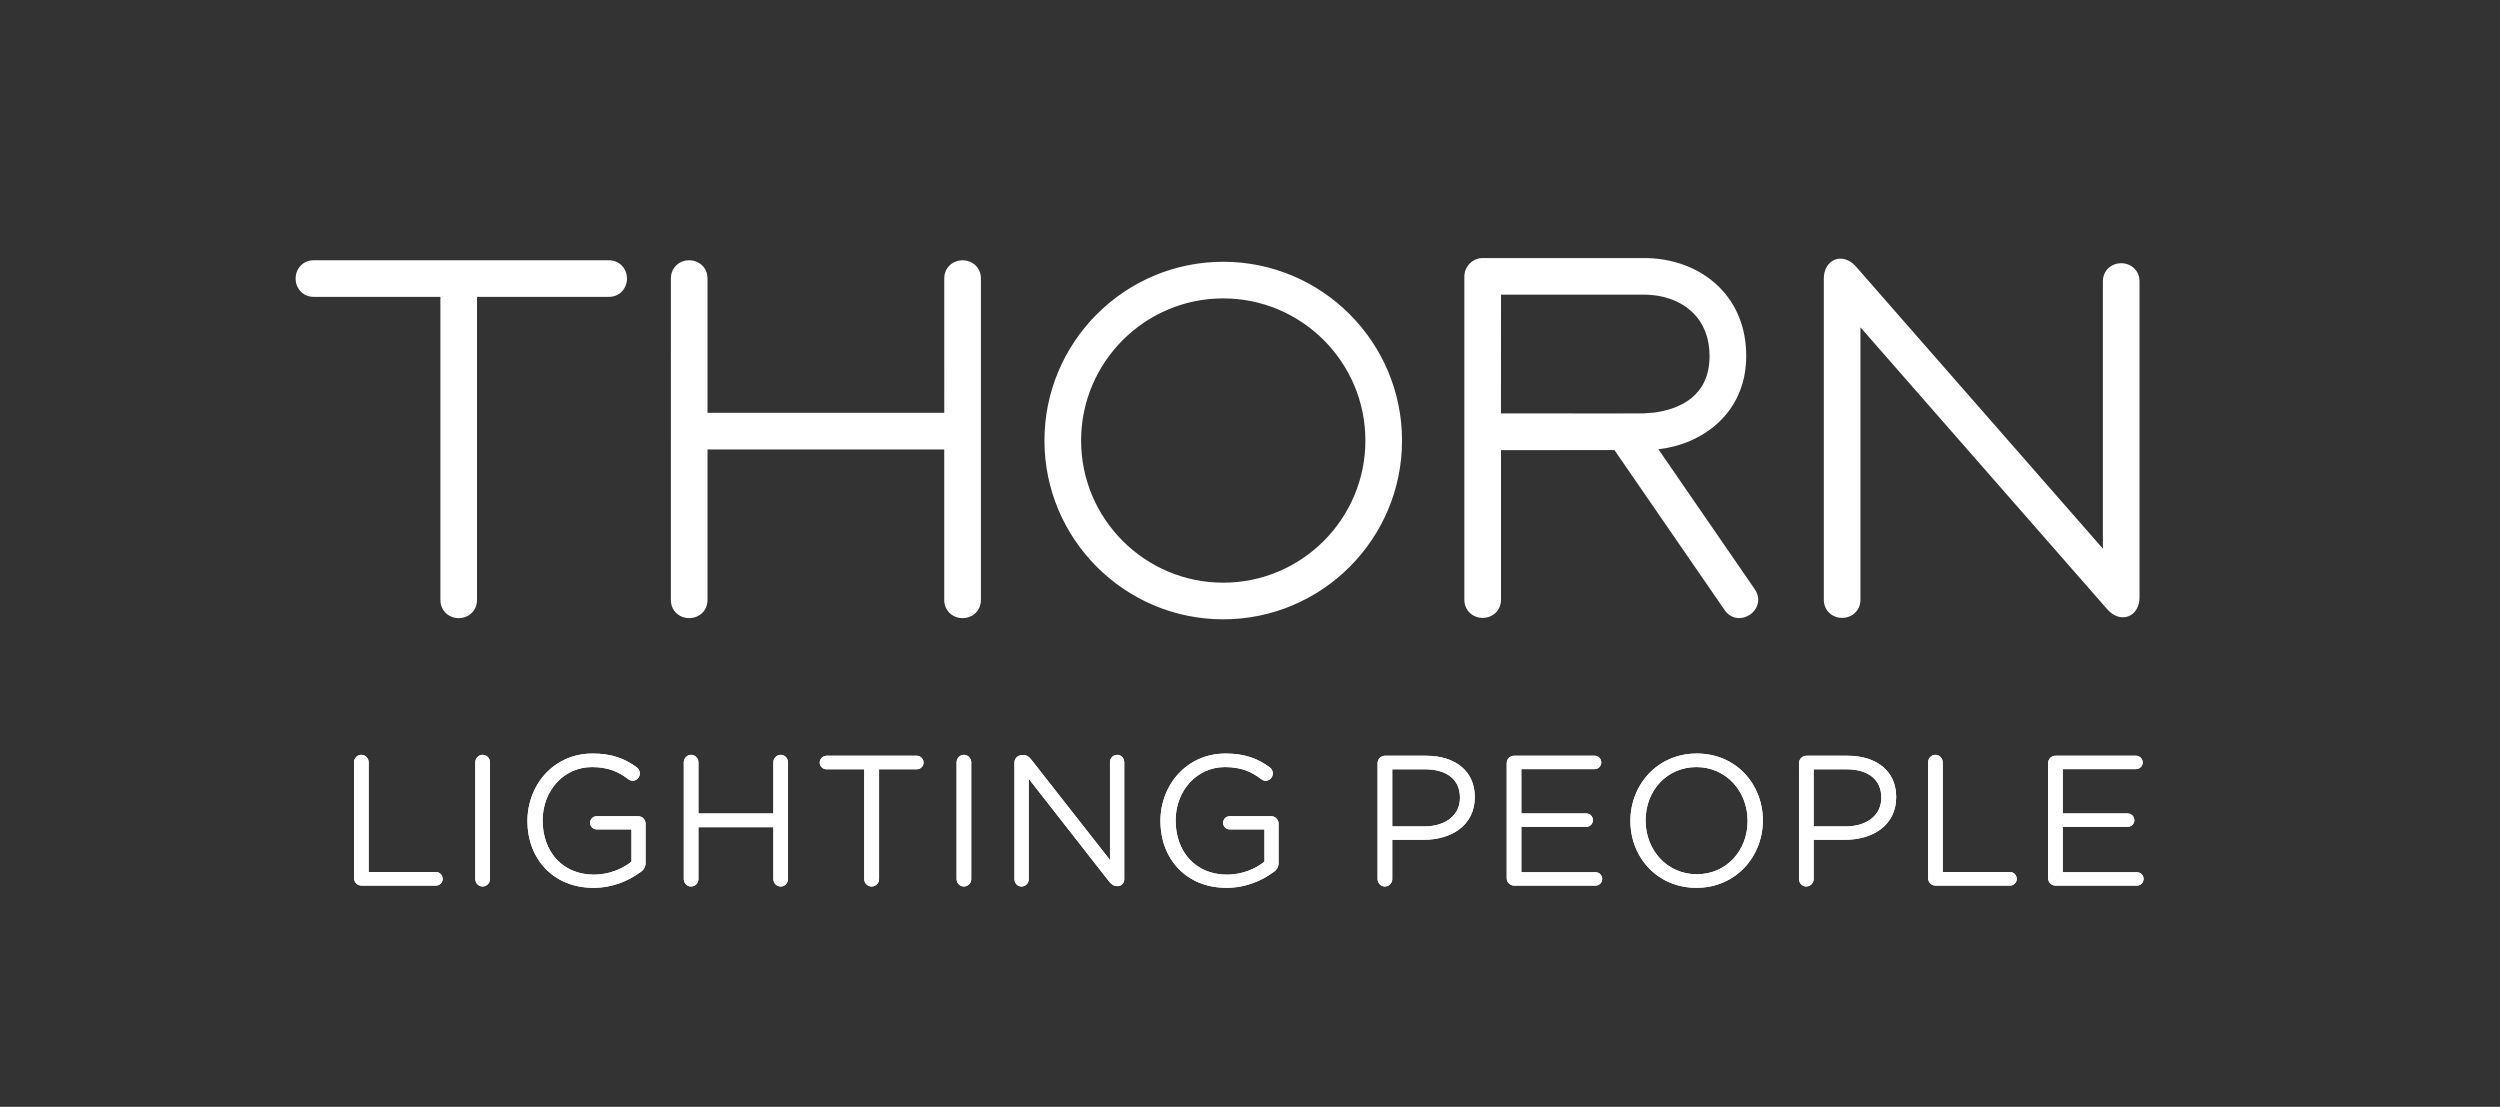 <?xml version="1.0" encoding="utf-8"?>
<!-- Generator: Adobe Illustrator 15.1.0, SVG Export Plug-In . SVG Version: 6.00 Build 0)  -->
<!DOCTYPE svg PUBLIC "-//W3C//DTD SVG 1.1//EN" "http://www.w3.org/Graphics/SVG/1.1/DTD/svg11.dtd">
<svg version="1.1" id="Layer_1" xmlns="http://www.w3.org/2000/svg" xmlns:xlink="http://www.w3.org/1999/xlink" x="0px" y="0px"
	 width="192px" height="85px" viewBox="0 0 192 85" enable-background="new 0 0 192 85" xml:space="preserve">
<rect x="0" y="0" width="192" height="85" fill="#333333" stroke="none"/>
<path fill="#FFFFFF" d="M46.746,19.988c0.914,0,1.407,0.723,1.407,1.405c0,0.684-0.494,1.407-1.407,1.407H36.636v23.268
	c0,0.912-0.725,1.406-1.407,1.406s-1.406-0.494-1.406-1.406V22.8h-9.715c-0.914,0-1.407-0.723-1.407-1.407
	c0-0.682,0.493-1.405,1.407-1.405H46.746z M93.945,20.104c7.571,0,13.731,6.159,13.731,13.73s-6.16,13.73-13.731,13.73
	c-7.571,0-13.731-6.159-13.731-13.73S86.375,20.104,93.945,20.104z M93.945,44.75c6.021,0,10.917-4.897,10.917-10.916
	c0-6.021-4.896-10.917-10.917-10.917c-6.021,0-10.917,4.897-10.917,10.917C83.028,39.853,87.924,44.75,93.945,44.75z
	 M127.366,34.504l7.399,10.747c0.187,0.273,0.268,0.549,0.268,0.809c0,0.471-0.262,0.892-0.631,1.145
	c-0.575,0.397-1.432,0.4-1.953-0.356l-8.46-12.284l-8.712,0.006V46.05c0,0.913-0.727,1.406-1.407,1.406s-1.407-0.493-1.407-1.406
	V21.225c0-0.763,0.644-1.408,1.407-1.408h12.21c2.346-0.033,4.454,0.751,5.935,2.211c1.369,1.35,2.095,3.185,2.095,5.304
	C134.109,31.787,130.678,34.133,127.366,34.504z M131.295,27.332c0-1.346-0.444-2.495-1.288-3.32
	c-0.938-0.921-2.324-1.411-3.906-1.38h-10.823l-0.005,9.118l9.274,0.003l0.376-0.003h1.288l0.815-0.061
	C128.976,31.424,131.295,30.456,131.295,27.332z M162.909,20.213c0.681,0,1.406,0.494,1.406,1.406v24.26
	c0,0.698-0.329,1.255-0.861,1.454c-0.531,0.2-1.146-0.003-1.604-0.527l-18.968-21.668V46.05c0,0.912-0.726,1.406-1.406,1.406
	c-0.682,0-1.407-0.494-1.407-1.406V21.394c0-0.697,0.33-1.253,0.861-1.454c0.531-0.2,1.146,0.003,1.604,0.528l18.967,21.668V21.619
	C161.501,20.707,162.227,20.213,162.909,20.213z M73.925,19.987c0.682,0,1.408,0.492,1.408,1.406v24.675
	c0,0.912-0.726,1.406-1.408,1.406c-0.681,0-1.407-0.494-1.407-1.406v-11.55H54.336v11.551c0,0.912-0.725,1.406-1.406,1.406
	c-0.682,0-1.406-0.494-1.406-1.406V21.394c0-0.914,0.724-1.406,1.406-1.406c0.681,0,1.406,0.492,1.406,1.406v10.311h18.183V21.394
	C72.519,20.479,73.245,19.987,73.925,19.987z"/>
<g>
	<path fill="#FFFFFF" d="M27.188,67.443V58.54c0-0.312,0.257-0.569,0.556-0.569c0.314,0,0.57,0.257,0.57,0.569v8.433h5.17
		c0.286,0,0.513,0.242,0.513,0.527c0,0.286-0.227,0.513-0.513,0.513h-5.74C27.444,68.013,27.188,67.757,27.188,67.443z
		 M36.503,67.515V58.54c0-0.312,0.257-0.569,0.557-0.569c0.313,0,0.569,0.257,0.569,0.569v8.975c0,0.313-0.257,0.568-0.569,0.568
		C36.759,68.084,36.503,67.828,36.503,67.515z M45.577,68.184c-3.134,0-5.071-2.278-5.071-5.128c0-2.763,2.008-5.185,5-5.185
		c1.51,0,2.494,0.398,3.405,1.067c0.128,0.1,0.228,0.258,0.228,0.456c0,0.313-0.256,0.569-0.556,0.569
		c-0.127,0-0.242-0.057-0.356-0.142c-0.712-0.54-1.51-0.911-2.764-0.911c-2.208,0-3.79,1.866-3.79,4.087
		c0,2.408,1.525,4.175,3.946,4.175c1.139,0,2.193-0.441,2.876-0.997v-2.479h-2.678c-0.27,0-0.499-0.229-0.499-0.5
		c0-0.283,0.229-0.513,0.499-0.513h3.206c0.299,0,0.556,0.258,0.556,0.571v3.033c0,0.271-0.128,0.513-0.385,0.684
		C48.283,67.643,47.058,68.184,45.577,68.184z M52.514,67.515V58.54c0-0.312,0.257-0.569,0.555-0.569c0.313,0,0.57,0.257,0.57,0.569
		v3.932h5.755V58.54c0-0.312,0.257-0.569,0.569-0.569c0.299,0,0.556,0.257,0.556,0.569v8.975c0,0.313-0.257,0.568-0.556,0.568
		c-0.313,0-0.569-0.257-0.569-0.568v-3.988h-5.755v3.988c0,0.313-0.257,0.568-0.57,0.568C52.771,68.084,52.514,67.828,52.514,67.515
		z M66.372,67.515v-8.433h-2.891c-0.285,0-0.527-0.227-0.527-0.513s0.242-0.527,0.527-0.527h6.923c0.285,0,0.527,0.241,0.527,0.527
		s-0.242,0.513-0.527,0.513h-2.892v8.433c0,0.313-0.257,0.569-0.569,0.569C66.629,68.084,66.372,67.828,66.372,67.515z
		 M73.467,67.515V58.54c0-0.312,0.257-0.569,0.555-0.569c0.314,0,0.57,0.257,0.57,0.569v8.975c0,0.313-0.257,0.568-0.57,0.568
		C73.724,68.084,73.467,67.828,73.467,67.515z M77.91,67.529v-8.975c0-0.299,0.257-0.557,0.556-0.557h0.156
		c0.257,0,0.413,0.129,0.569,0.329l6.054,7.72v-7.521c0-0.298,0.242-0.555,0.557-0.555c0.298,0,0.54,0.257,0.54,0.555v9.004
		c0,0.299-0.213,0.525-0.512,0.525c-0.299,0-0.47-0.142-0.641-0.34l-6.183-7.907v7.723c0,0.298-0.242,0.555-0.555,0.555
		C78.152,68.084,77.91,67.828,77.91,67.529z M94.192,68.184c-3.134,0-5.072-2.278-5.072-5.128c0-2.763,2.009-5.185,5-5.185
		c1.509,0,2.493,0.398,3.405,1.067c0.128,0.1,0.227,0.258,0.227,0.456c0,0.313-0.256,0.569-0.556,0.569
		c-0.127,0-0.242-0.057-0.355-0.142c-0.712-0.54-1.51-0.911-2.765-0.911c-2.208,0-3.788,1.866-3.788,4.087
		c0,2.408,1.524,4.175,3.945,4.175c1.14,0,2.193-0.441,2.876-0.997v-2.479h-2.677c-0.271,0-0.499-0.229-0.499-0.5
		c0-0.283,0.227-0.513,0.499-0.513h3.206c0.299,0,0.555,0.258,0.555,0.571v3.033c0,0.271-0.127,0.513-0.384,0.684
		C96.897,67.643,95.673,68.184,94.192,68.184z M105.8,67.515v-8.903c0-0.313,0.256-0.569,0.556-0.569h3.176
		c2.252,0,3.733,1.196,3.733,3.162c0,2.179-1.795,3.29-3.917,3.29h-2.422v3.021c0,0.313-0.257,0.568-0.569,0.568
		C106.056,68.084,105.8,67.828,105.8,67.515z M106.926,63.469h2.464c1.652,0,2.735-0.883,2.735-2.193
		c0-1.453-1.069-2.193-2.679-2.193h-2.521V63.469L106.926,63.469z M116.27,68.013c-0.299,0-0.556-0.256-0.556-0.569v-8.832
		c0-0.313,0.257-0.569,0.556-0.569h6.196c0.285,0,0.513,0.228,0.513,0.513s-0.228,0.513-0.513,0.513h-5.627v3.404h4.986
		c0.285,0,0.513,0.242,0.513,0.513c0,0.286-0.228,0.514-0.513,0.514h-4.986v3.489h5.698c0.285,0,0.513,0.228,0.513,0.513
		c0,0.286-0.228,0.513-0.513,0.513H116.27z M130.285,68.184c-3.033,0-5.07-2.378-5.07-5.128c0-2.777,2.065-5.185,5.1-5.185
		c3.035,0,5.072,2.379,5.072,5.128C135.385,65.776,133.32,68.184,130.285,68.184z M130.314,67.144c2.278,0,3.902-1.822,3.902-4.088
		c0-2.293-1.651-4.145-3.932-4.145c-2.278,0-3.902,1.822-3.902,4.087C126.383,65.293,128.035,67.144,130.314,67.144z
		 M138.163,67.515v-8.903c0-0.313,0.257-0.569,0.556-0.569h3.178c2.25,0,3.732,1.196,3.732,3.162c0,2.179-1.796,3.29-3.918,3.29
		h-2.423v3.021c0,0.313-0.257,0.568-0.568,0.568C138.419,68.084,138.163,67.828,138.163,67.515z M139.287,63.469h2.465
		c1.652,0,2.734-0.883,2.734-2.193c0-1.453-1.067-2.193-2.677-2.193h-2.522V63.469z M148.077,67.443V58.54
		c0-0.312,0.256-0.569,0.555-0.569c0.312,0,0.569,0.257,0.569,0.569v8.433h5.172c0.285,0,0.513,0.242,0.513,0.527
		c0,0.286-0.228,0.513-0.513,0.513h-5.741C148.333,68.013,148.077,67.757,148.077,67.443z M157.848,68.013
		c-0.299,0-0.556-0.256-0.556-0.569v-8.832c0-0.313,0.257-0.569,0.556-0.569h6.196c0.286,0,0.513,0.228,0.513,0.513
		s-0.227,0.513-0.513,0.513h-5.627v3.404h4.987c0.285,0,0.513,0.242,0.513,0.513c0,0.286-0.228,0.514-0.513,0.514h-4.987v3.489
		h5.698c0.285,0,0.513,0.228,0.513,0.513c0,0.286-0.228,0.513-0.513,0.513H157.848z"/>
	<g>
		<path fill="#FFFFFF" d="M27.188,67.443c0,0.313,0.257,0.569,0.556,0.569h5.74c0.286,0,0.513-0.227,0.513-0.513
			c0-0.285-0.227-0.527-0.513-0.527h-5.17V58.54c0-0.312-0.257-0.569-0.57-0.569c-0.299,0-0.556,0.257-0.556,0.569V67.443z"/>
	</g>
	<g>
		<path fill="#FFFFFF" d="M36.503,67.515c0,0.313,0.257,0.569,0.557,0.569c0.313,0,0.569-0.256,0.569-0.569V58.54
			c0-0.312-0.257-0.569-0.569-0.569c-0.3,0-0.557,0.257-0.557,0.569V67.515z"/>
	</g>
	<g>
		<path fill="#FFFFFF" d="M45.577,68.184c1.481,0,2.707-0.541,3.618-1.211c0.257-0.171,0.385-0.412,0.385-0.684v-3.033
			c0-0.313-0.257-0.571-0.556-0.571h-3.206c-0.27,0-0.498,0.229-0.498,0.513c0,0.271,0.228,0.5,0.498,0.5h2.678v2.479
			c-0.684,0.556-1.737,0.997-2.876,0.997c-2.422,0-3.946-1.767-3.946-4.146v-0.028c0-2.222,1.582-4.088,3.79-4.088
			c1.253,0,2.051,0.371,2.764,0.912c0.114,0.086,0.228,0.142,0.355,0.142c0.3,0,0.557-0.257,0.557-0.568
			c0-0.198-0.1-0.357-0.228-0.457c-0.912-0.67-1.895-1.067-3.405-1.067c-2.992,0-5,2.423-5,5.157v0.027
			C40.505,65.905,42.442,68.184,45.577,68.184z"/>
	</g>
	<g>
		<path fill="#FFFFFF" d="M52.514,67.515c0,0.313,0.257,0.569,0.555,0.569c0.313,0,0.57-0.256,0.57-0.569v-3.988h5.755v3.988
			c0,0.313,0.257,0.569,0.569,0.569c0.299,0,0.556-0.256,0.556-0.569V58.54c0-0.312-0.257-0.569-0.556-0.569
			c-0.313,0-0.569,0.257-0.569,0.569v3.932h-5.755V58.54c0-0.312-0.257-0.569-0.57-0.569c-0.298,0-0.555,0.257-0.555,0.569V67.515z"
			/>
	</g>
	<g>
		<path fill="#FFFFFF" d="M66.372,67.515c0,0.313,0.257,0.569,0.57,0.569c0.313,0,0.569-0.256,0.569-0.569v-8.433h2.892
			c0.285,0,0.527-0.227,0.527-0.513s-0.242-0.527-0.527-0.527h-6.922c-0.285,0-0.527,0.241-0.527,0.527s0.242,0.513,0.527,0.513
			h2.891V67.515z"/>
	</g>
	<g>
		<path fill="#FFFFFF" d="M73.467,67.515c0,0.313,0.257,0.569,0.555,0.569c0.314,0,0.57-0.256,0.57-0.569V58.54
			c0-0.312-0.257-0.569-0.57-0.569c-0.298,0-0.555,0.257-0.555,0.569V67.515z"/>
	</g>
	<g>
		<path fill="#FFFFFF" d="M77.91,67.529c0,0.299,0.243,0.555,0.542,0.555c0.312,0,0.555-0.256,0.555-0.555v-7.722l6.183,7.907
			c0.171,0.197,0.342,0.34,0.584,0.34h0.057c0.299,0,0.512-0.227,0.512-0.526v-9.003c0-0.298-0.242-0.555-0.54-0.555
			c-0.314,0-0.557,0.257-0.557,0.555v7.521l-6.054-7.72c-0.156-0.2-0.313-0.329-0.569-0.329h-0.156
			c-0.299,0-0.556,0.258-0.556,0.557V67.529L77.91,67.529z"/>
	</g>
	<g>
		<path fill="#FFFFFF" d="M94.192,68.184c1.481,0,2.706-0.541,3.619-1.211c0.256-0.171,0.384-0.412,0.384-0.684v-3.033
			c0-0.313-0.257-0.571-0.555-0.571h-3.206c-0.271,0-0.499,0.229-0.499,0.513c0,0.271,0.227,0.5,0.499,0.5h2.678v2.479
			c-0.683,0.556-1.737,0.997-2.877,0.997c-2.422,0-3.945-1.767-3.945-4.146v-0.028c0-2.222,1.581-4.088,3.788-4.088
			c1.254,0,2.051,0.371,2.765,0.912c0.113,0.086,0.228,0.142,0.354,0.142c0.3,0,0.557-0.257,0.557-0.568
			c0-0.198-0.1-0.357-0.228-0.457c-0.911-0.67-1.895-1.067-3.404-1.067c-2.991,0-5,2.423-5,5.157v0.027
			C89.12,65.905,91.058,68.184,94.192,68.184z"/>
	</g>
	<g>
		<path fill="#FFFFFF" d="M105.8,67.515c0,0.313,0.256,0.569,0.556,0.569c0.313,0,0.57-0.256,0.57-0.569v-3.021h2.421
			c2.122,0,3.917-1.111,3.917-3.261v-0.029c0-1.966-1.48-3.162-3.733-3.162h-3.176c-0.299,0-0.557,0.256-0.557,0.569v8.903H105.8z
			 M106.926,63.469v-4.387h2.521c1.61,0,2.679,0.74,2.679,2.164v0.029c0,1.311-1.083,2.193-2.734,2.193H106.926z"/>
	</g>
	<g>
		<path fill="#FFFFFF" d="M116.27,68.013h6.268c0.285,0,0.513-0.227,0.513-0.513c0-0.285-0.228-0.513-0.513-0.513h-5.698v-3.489
			h4.986c0.285,0,0.513-0.228,0.513-0.514c0-0.271-0.228-0.513-0.513-0.513h-4.986v-3.404h5.627c0.285,0,0.513-0.228,0.513-0.513
			s-0.228-0.513-0.513-0.513h-6.196c-0.299,0-0.556,0.256-0.556,0.569v8.832C115.714,67.757,115.971,68.013,116.27,68.013z"/>
	</g>
	<g>
		<path fill="#FFFFFF" d="M130.285,68.184c3.035,0,5.102-2.407,5.102-5.155v-0.029c0-2.749-2.037-5.128-5.072-5.128
			c-3.034,0-5.1,2.407-5.1,5.157v0.027C125.215,65.806,127.252,68.184,130.285,68.184z M130.314,67.144
			c-2.279,0-3.932-1.851-3.932-4.115v-0.029c0-2.266,1.624-4.088,3.902-4.088c2.28,0,3.932,1.852,3.932,4.117v0.027
			C134.217,65.321,132.593,67.144,130.314,67.144z"/>
	</g>
	<g>
		<path fill="#FFFFFF" d="M138.163,67.515c0,0.313,0.257,0.569,0.556,0.569c0.312,0,0.568-0.256,0.568-0.569v-3.021h2.423
			c2.122,0,3.917-1.111,3.917-3.261v-0.029c0-1.966-1.482-3.162-3.731-3.162h-3.177c-0.3,0-0.557,0.256-0.557,0.569L138.163,67.515
			L138.163,67.515z M139.287,63.469v-4.387h2.522c1.609,0,2.677,0.74,2.677,2.164v0.029c0,1.311-1.082,2.193-2.734,2.193H139.287z"
			/>
	</g>
	<g>
		<path fill="#FFFFFF" d="M148.077,67.443c0,0.313,0.256,0.569,0.555,0.569h5.741c0.285,0,0.513-0.227,0.513-0.513
			c0-0.285-0.228-0.527-0.513-0.527h-5.172V58.54c0-0.312-0.257-0.569-0.569-0.569c-0.299,0-0.555,0.257-0.555,0.569V67.443z"/>
	</g>
	<g>
		<path fill="#FFFFFF" d="M157.848,68.013h6.268c0.285,0,0.513-0.227,0.513-0.513c0-0.285-0.228-0.513-0.513-0.513h-5.698v-3.489
			h4.987c0.285,0,0.513-0.228,0.513-0.514c0-0.271-0.228-0.513-0.513-0.513h-4.987v-3.404h5.627c0.286,0,0.513-0.228,0.513-0.513
			s-0.227-0.513-0.513-0.513h-6.196c-0.299,0-0.556,0.256-0.556,0.569v8.832C157.293,67.757,157.549,68.013,157.848,68.013z"/>
	</g>
</g>
</svg>
